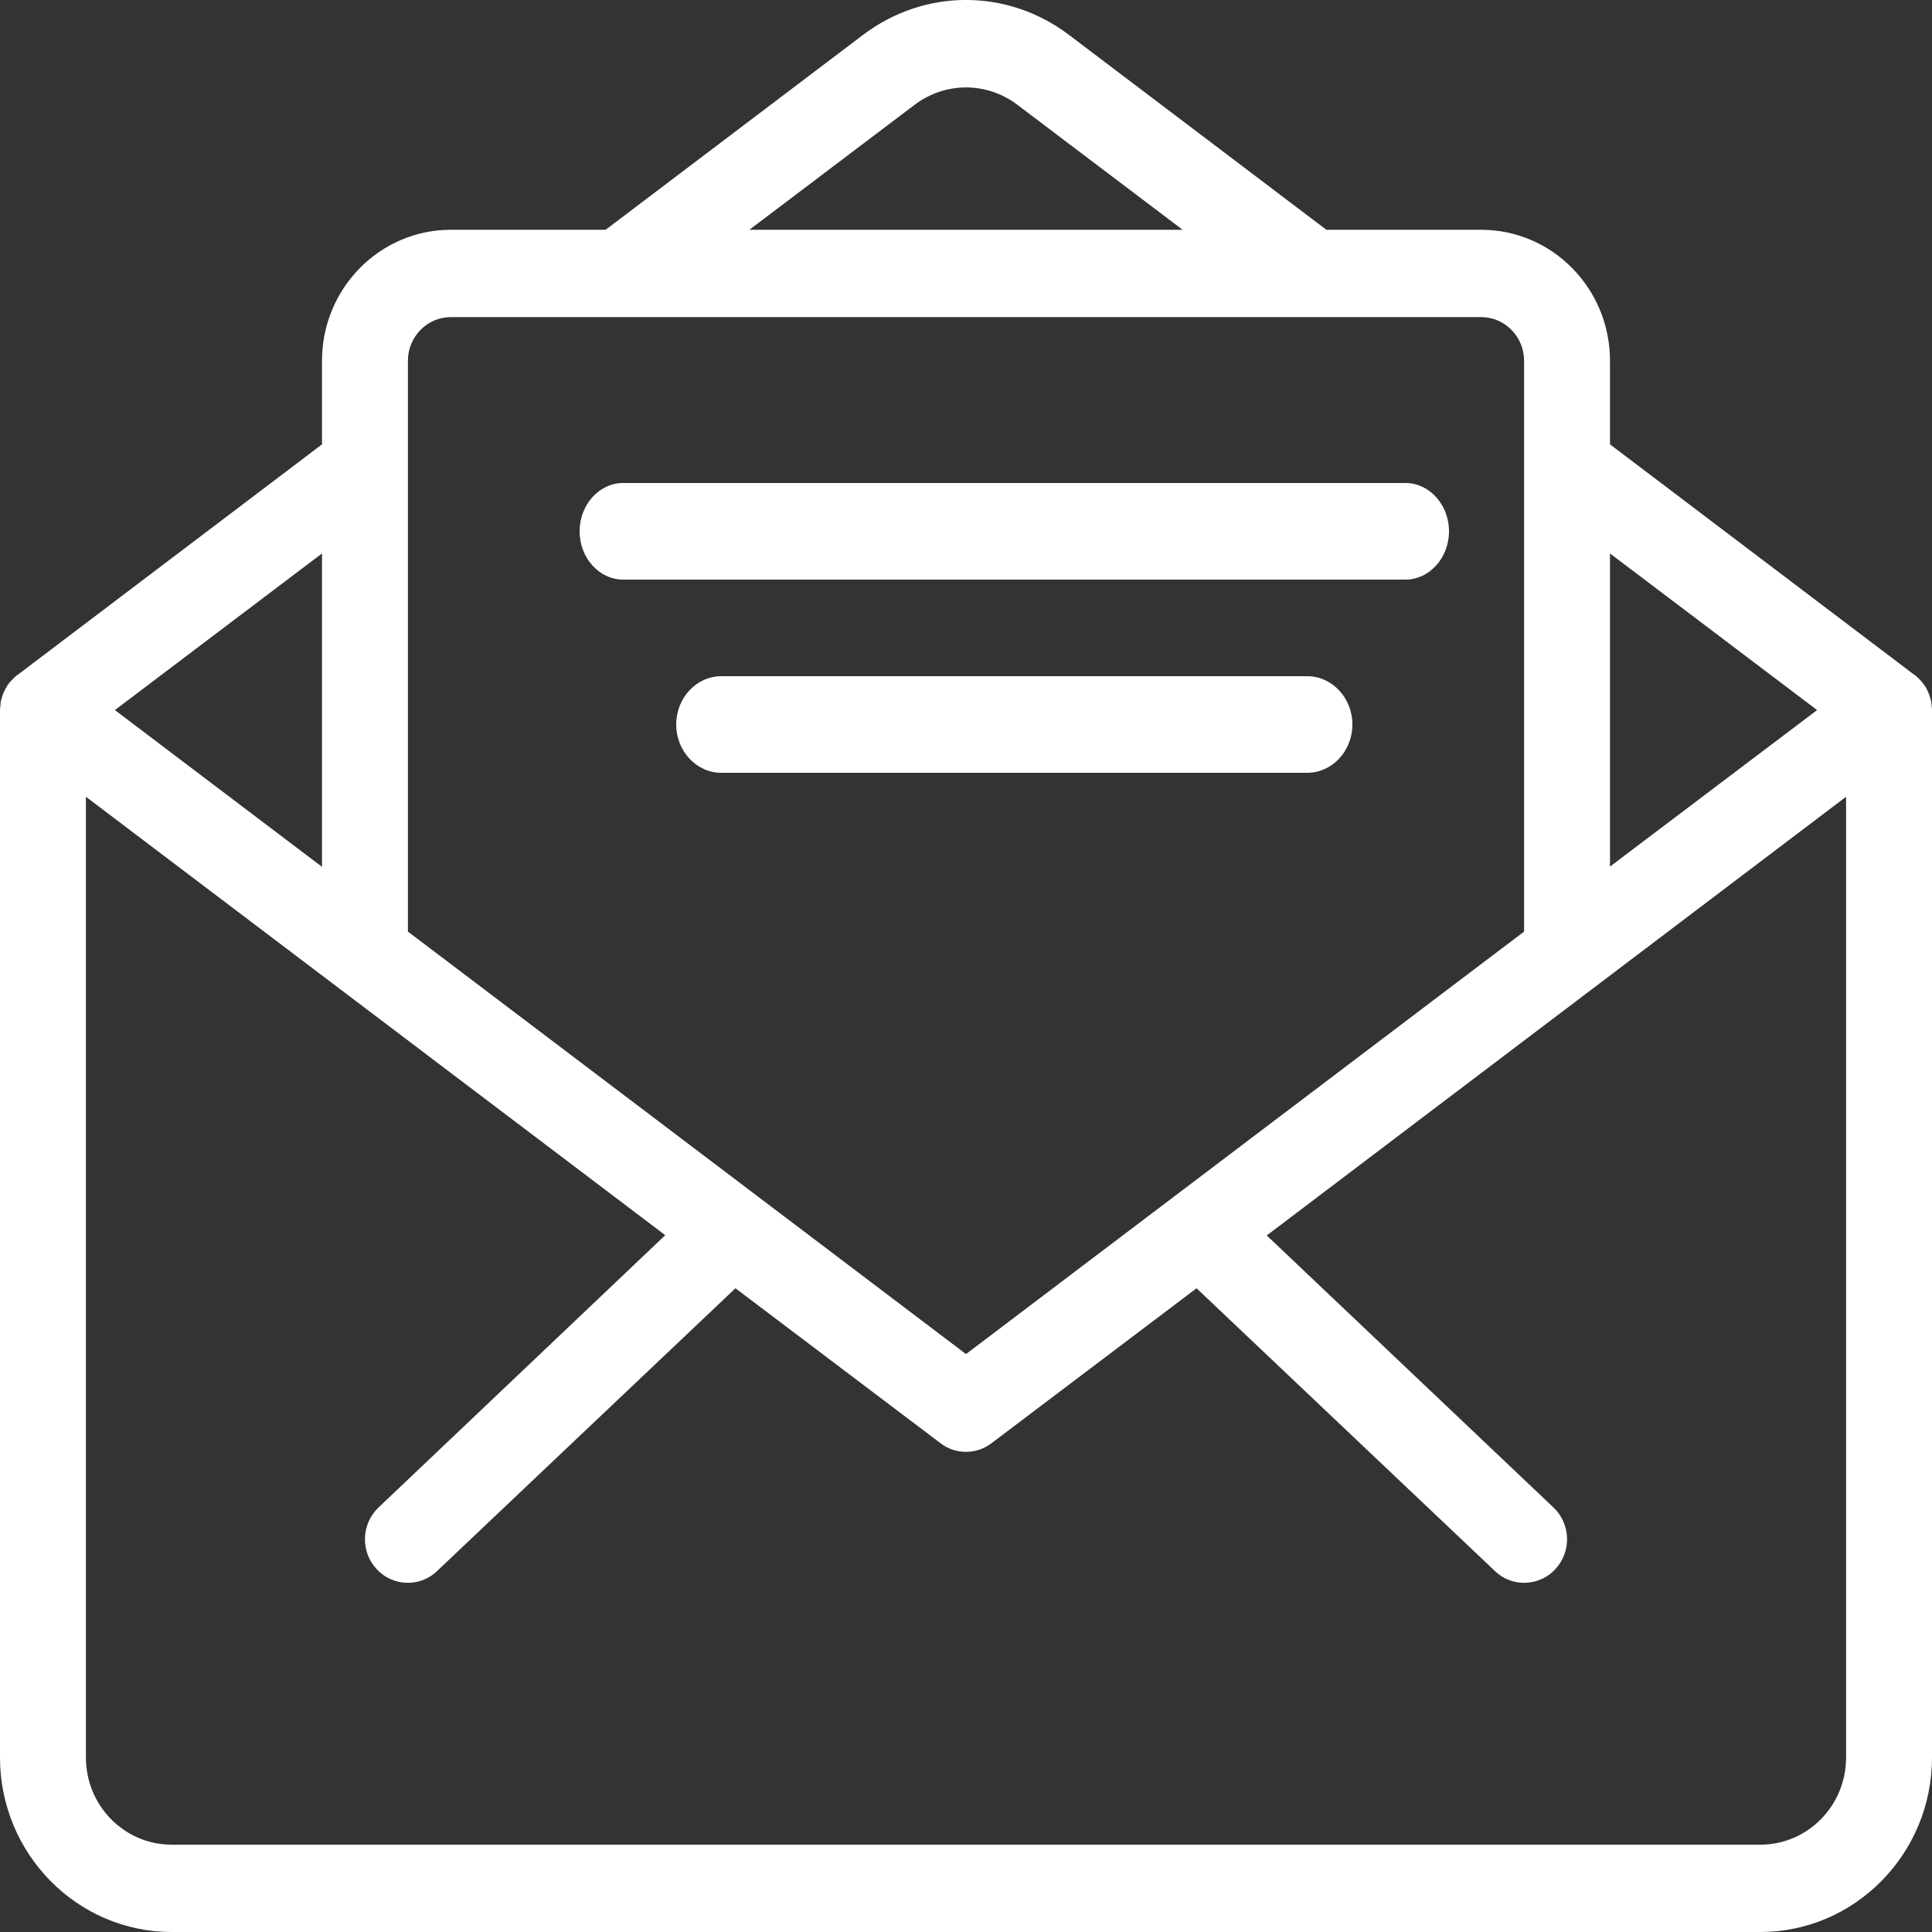 <?xml version="1.0" encoding="UTF-8"?>
<svg width="15px" height="15px" viewBox="0 0 15 15" version="1.1" xmlns="http://www.w3.org/2000/svg" xmlns:xlink="http://www.w3.org/1999/xlink">
    <rect x="0" y="0" width="15" height="15" fill="#333333" stroke="none"/>
    <!-- Generator: Sketch 64 (93537) - https://sketch.com -->
    <title>Help Icon</title>
    <desc>Created with Sketch.</desc>
    <g id="Dashboard" stroke="none" stroke-width="1" fill="none" fill-rule="evenodd">
        <g id="10.-Dashboard---My-Info" transform="translate(-979, -10)" fill="#FFFFFF">
            <g id="Nav-Bar">
                <g id="Help" transform="translate(941, 10)">
                    <g id="Help-Icon" transform="translate(38, 0)">
                        <g id="noun_Email_2410148_000000">
                            <path d="M14.997,5.479 C14.997,5.471 14.995,5.463 14.995,5.452 C14.993,5.447 14.993,5.442 14.992,5.437 C14.99,5.43 14.987,5.422 14.985,5.415 C14.983,5.407 14.98,5.398 14.977,5.39 C14.975,5.385 14.973,5.38 14.97,5.374 C14.968,5.368 14.965,5.361 14.962,5.356 C14.957,5.347 14.953,5.339 14.948,5.33 C14.945,5.325 14.942,5.32 14.938,5.315 C14.937,5.313 14.935,5.312 14.933,5.31 C14.932,5.305 14.928,5.303 14.925,5.3 C14.92,5.293 14.915,5.286 14.908,5.28 C14.903,5.274 14.9,5.271 14.895,5.266 C14.888,5.261 14.882,5.254 14.877,5.249 C14.872,5.246 14.87,5.242 14.865,5.241 L12.5,3.45 L12.5,2.801 C12.5,2.24 12.052,1.784 11.5,1.784 L10.298,1.784 L8.297,0.269 C7.82,-0.09 7.18,-0.09 6.703,0.269 L4.702,1.784 L3.5,1.784 C2.948,1.784 2.5,2.24 2.5,2.801 L2.5,3.45 L0.135,5.241 C0.13,5.242 0.128,5.246 0.125,5.249 C0.118,5.254 0.112,5.259 0.105,5.266 C0.1,5.271 0.097,5.274 0.092,5.28 C0.085,5.286 0.08,5.293 0.075,5.298 C0.072,5.303 0.068,5.305 0.067,5.31 C0.065,5.312 0.063,5.313 0.062,5.315 C0.058,5.32 0.055,5.325 0.052,5.332 C0.047,5.339 0.043,5.347 0.038,5.356 C0.035,5.361 0.032,5.368 0.03,5.374 C0.027,5.38 0.025,5.385 0.023,5.39 C0.02,5.398 0.017,5.407 0.015,5.415 C0.013,5.422 0.01,5.43 0.008,5.437 C0.007,5.442 0.007,5.447 0.005,5.454 C0.005,5.463 0.003,5.471 0.003,5.479 C0.002,5.488 0.002,5.496 0,5.505 L0,13.645 C0,14.392 0.598,15 1.333,15 L13.667,15 C14.402,15 15,14.392 15,13.645 L15,5.505 C14.998,5.496 14.998,5.488 14.997,5.479 Z M12.5,4.297 L14.108,5.513 L12.5,6.728 L12.5,4.297 Z M7.102,0.813 C7.34,0.634 7.66,0.634 7.898,0.813 L9.182,1.784 L5.818,1.784 L7.102,0.813 Z M3.167,2.801 C3.167,2.614 3.317,2.462 3.5,2.462 L11.5,2.462 C11.683,2.462 11.833,2.614 11.833,2.801 L11.833,7.233 L11.608,7.403 L7.5,10.513 L3.392,7.403 L3.167,7.233 L3.167,2.801 Z M2.5,4.297 L2.5,6.73 L0.892,5.513 L2.5,4.297 Z M14.333,13.645 C14.333,14.019 14.035,14.322 13.667,14.322 L1.333,14.322 C0.965,14.322 0.667,14.019 0.667,13.645 L0.667,6.186 L5.165,9.59 L2.94,11.703 C2.805,11.83 2.797,12.045 2.923,12.181 C2.988,12.253 3.078,12.289 3.167,12.289 C3.248,12.289 3.33,12.259 3.393,12.198 L5.71,10.002 L7.302,11.205 C7.36,11.25 7.43,11.272 7.5,11.272 C7.57,11.272 7.64,11.25 7.698,11.205 L9.29,10.002 L11.607,12.198 C11.67,12.259 11.752,12.289 11.833,12.289 C11.922,12.289 12.012,12.253 12.077,12.181 C12.203,12.045 12.195,11.83 12.06,11.703 L9.835,9.592 L14.333,6.186 L14.333,13.645 Z" id="Shape" fill-rule="nonzero"></path>
                            <path d="M11.25,4.125 C11.25,4.331 11.098,4.5 10.912,4.5 L4.838,4.5 C4.652,4.5 4.5,4.331 4.5,4.125 C4.5,3.919 4.652,3.75 4.838,3.75 L10.912,3.75 C11.098,3.75 11.25,3.919 11.25,4.125 Z" id="Path" fill-rule="nonzero"></path>
                            <path d="M10.5,5.625 C10.5,5.831 10.342,6 10.15,6 L5.6,6 C5.407,6 5.25,5.831 5.25,5.625 C5.25,5.419 5.407,5.25 5.6,5.25 L10.15,5.25 C10.342,5.25 10.5,5.419 10.5,5.625 Z" id="Path" fill-rule="nonzero"></path>
                        </g>
                    </g>
                </g>
            </g>
        </g>
    </g>
</svg>
